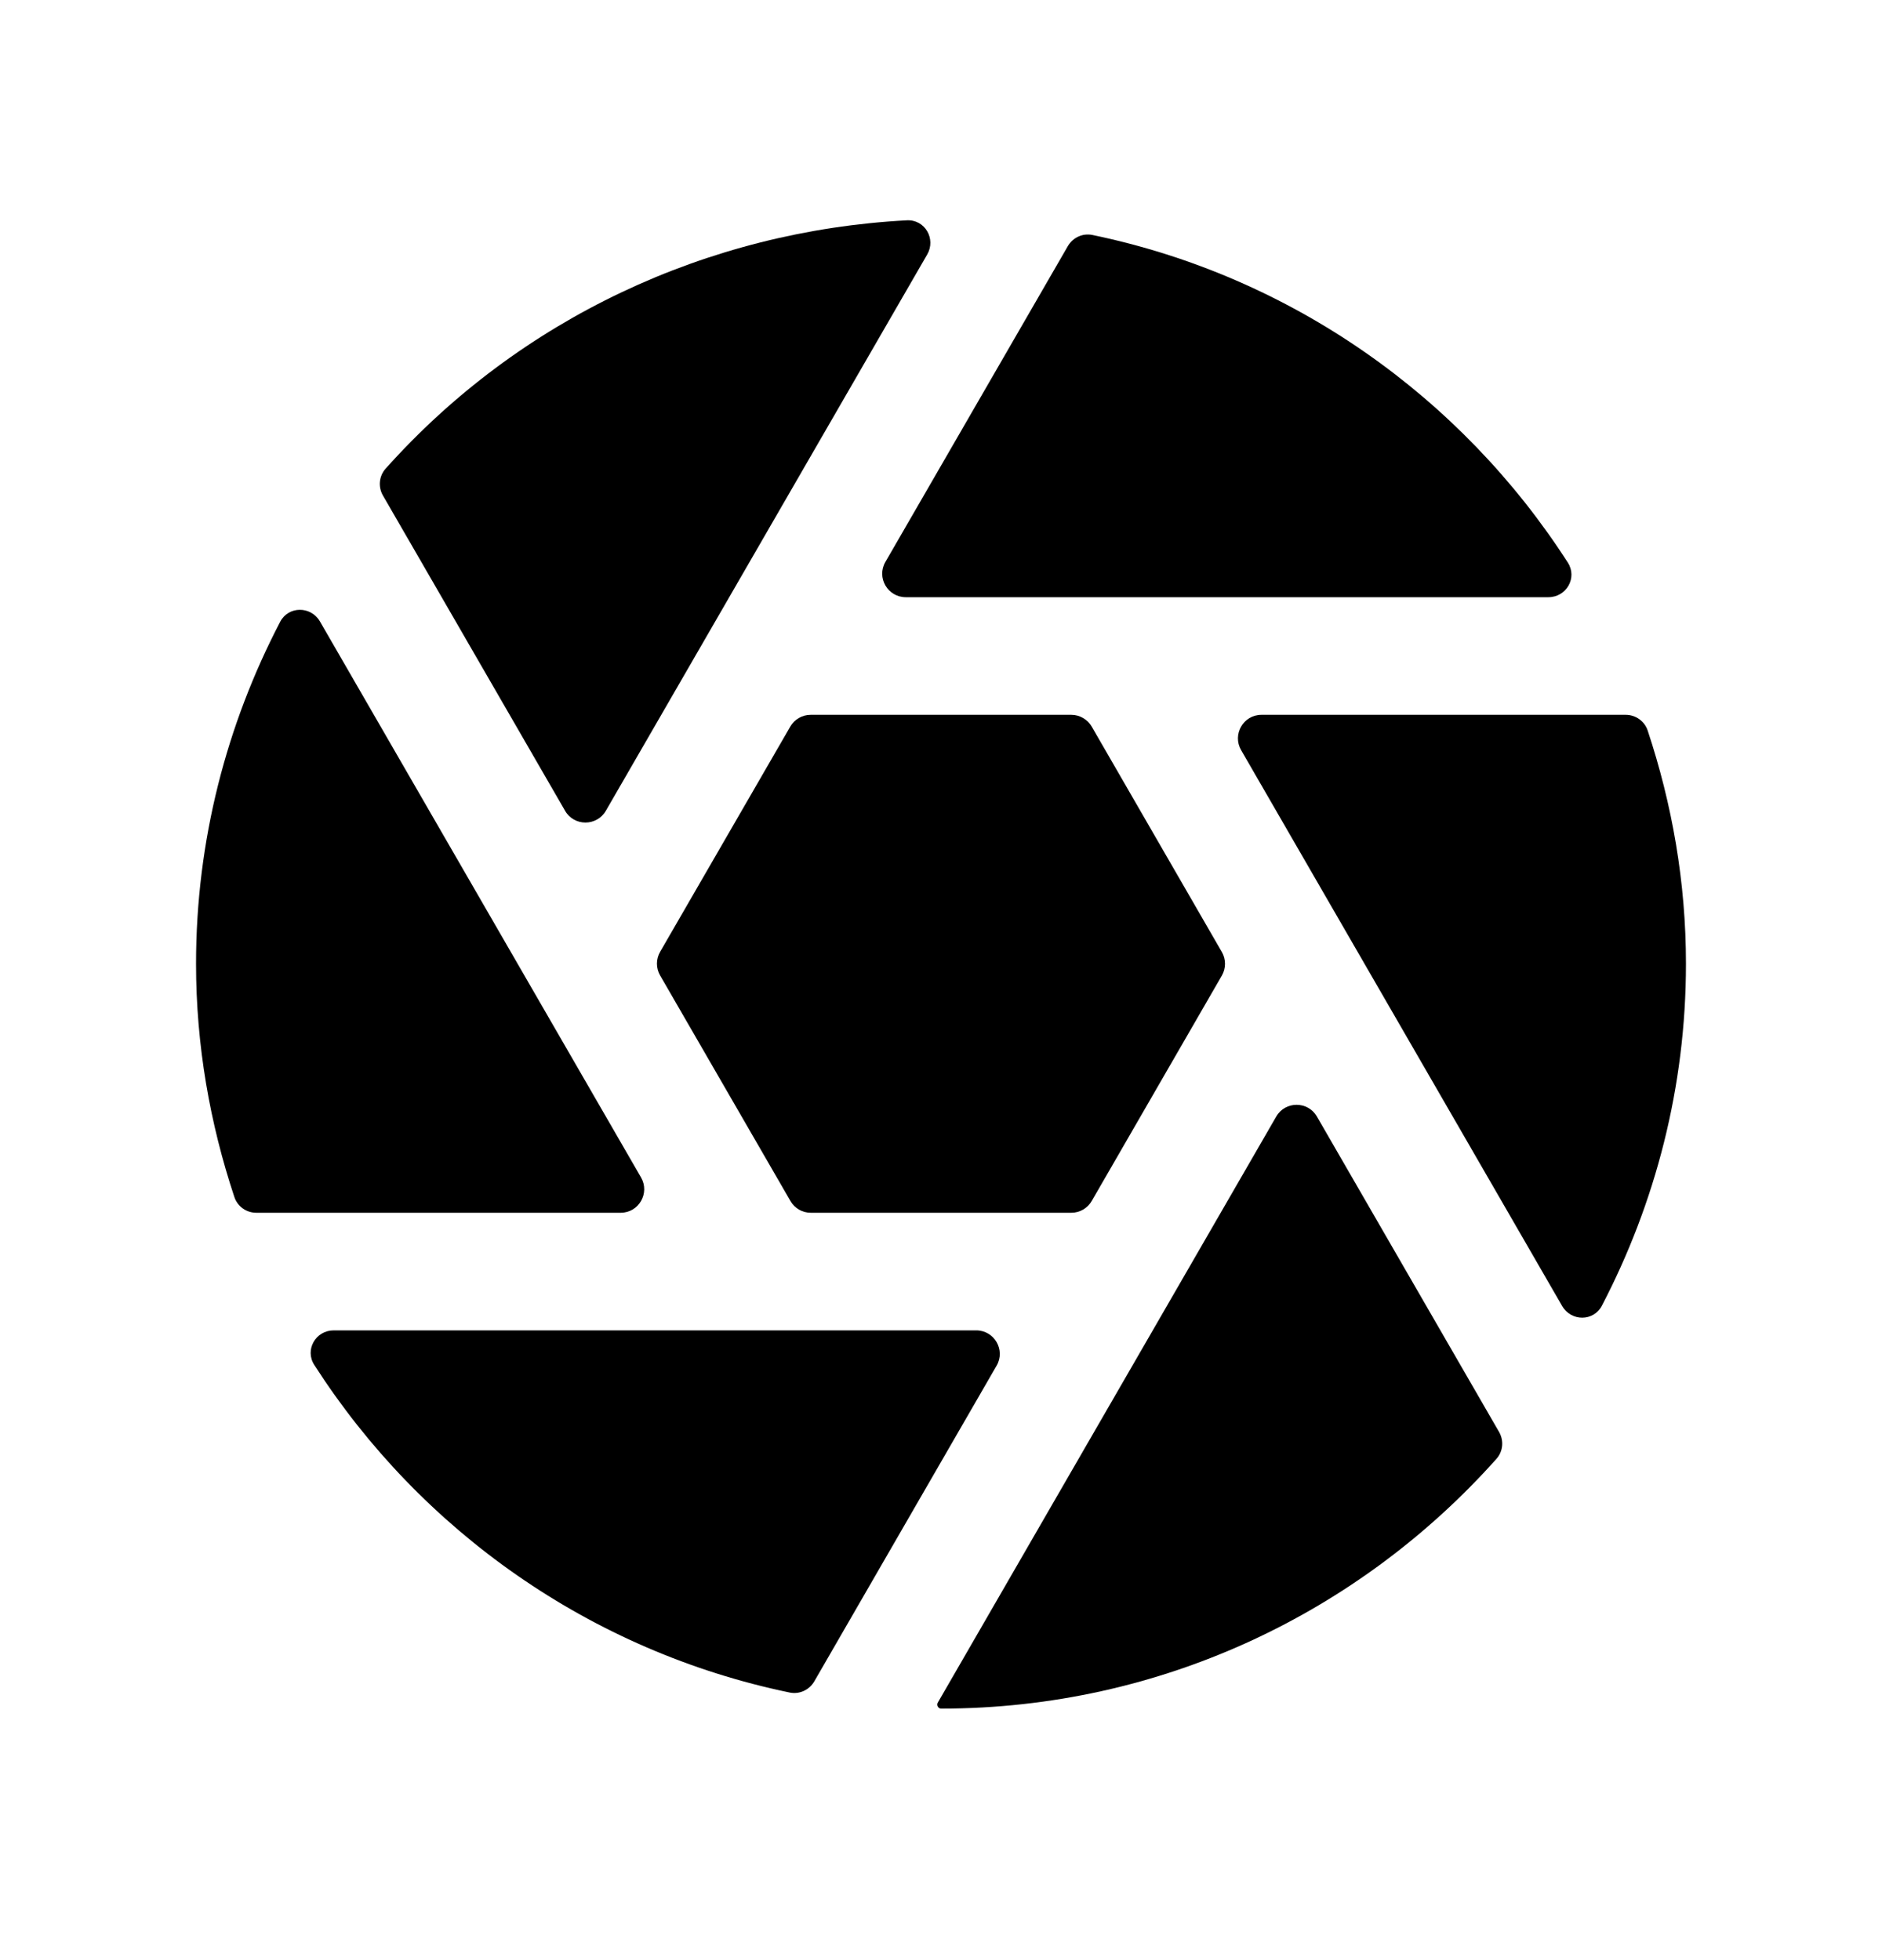 <svg width="24" height="25" viewBox="0 0 24 25" fill="none" xmlns="http://www.w3.org/2000/svg">
<path fill-rule="evenodd" clip-rule="evenodd" d="M7.206 10.341C7.321 10.541 7.61 10.541 7.726 10.341L11.824 3.246C11.939 3.046 11.795 2.798 11.564 2.81C9.021 2.945 6.623 4.067 4.917 5.978C4.833 6.072 4.82 6.211 4.884 6.321L7.206 10.341Z" fill="black"/>
<path fill-rule="evenodd" clip-rule="evenodd" d="M7.915 15.468C8.146 15.468 8.29 15.218 8.175 15.018L4.08 7.926C3.965 7.728 3.679 7.727 3.573 7.93C2.891 9.238 2.5 10.719 2.5 12.292C2.5 13.332 2.677 14.33 2.989 15.268C3.029 15.388 3.142 15.468 3.269 15.468H7.915Z" fill="black"/>
<path fill-rule="evenodd" clip-rule="evenodd" d="M13.922 9.267C13.868 9.175 13.769 9.117 13.662 9.117H10.338C10.23 9.117 10.131 9.175 10.078 9.267L8.418 12.14C8.364 12.233 8.364 12.348 8.418 12.441L10.08 15.318C10.133 15.411 10.232 15.468 10.339 15.468H13.662C13.769 15.468 13.868 15.411 13.922 15.318L15.582 12.442C15.635 12.35 15.635 12.235 15.582 12.143L13.922 9.267Z" fill="black"/>
<path fill-rule="evenodd" clip-rule="evenodd" d="M11.291 7.167C11.175 7.367 11.32 7.617 11.551 7.617H19.745C19.975 7.617 20.118 7.37 19.994 7.176C18.637 5.064 16.469 3.523 13.931 2.997C13.806 2.971 13.681 3.03 13.617 3.14L11.291 7.167Z" fill="black"/>
<path fill-rule="evenodd" clip-rule="evenodd" d="M16.087 9.117C15.856 9.117 15.712 9.367 15.827 9.567L19.921 16.657C20.036 16.856 20.322 16.857 20.428 16.653C21.109 15.346 21.5 13.865 21.5 12.292C21.5 11.252 21.323 10.254 21.012 9.318C20.972 9.197 20.858 9.117 20.732 9.117H16.087Z" fill="black"/>
<path fill-rule="evenodd" clip-rule="evenodd" d="M12.709 17.418C12.825 17.218 12.68 16.968 12.449 16.968H4.256C4.026 16.968 3.883 17.215 4.008 17.409C5.364 19.522 7.532 21.061 10.07 21.587C10.194 21.613 10.32 21.555 10.384 21.445L12.709 17.418Z" fill="black"/>
<path fill-rule="evenodd" clip-rule="evenodd" d="M16.794 14.241C16.679 14.041 16.39 14.041 16.275 14.241L11.959 21.716C11.941 21.748 11.964 21.792 12.001 21.792C14.815 21.792 17.343 20.558 19.083 18.607C19.168 18.512 19.18 18.374 19.117 18.264L16.794 14.241Z" fill="black"/>
</svg>